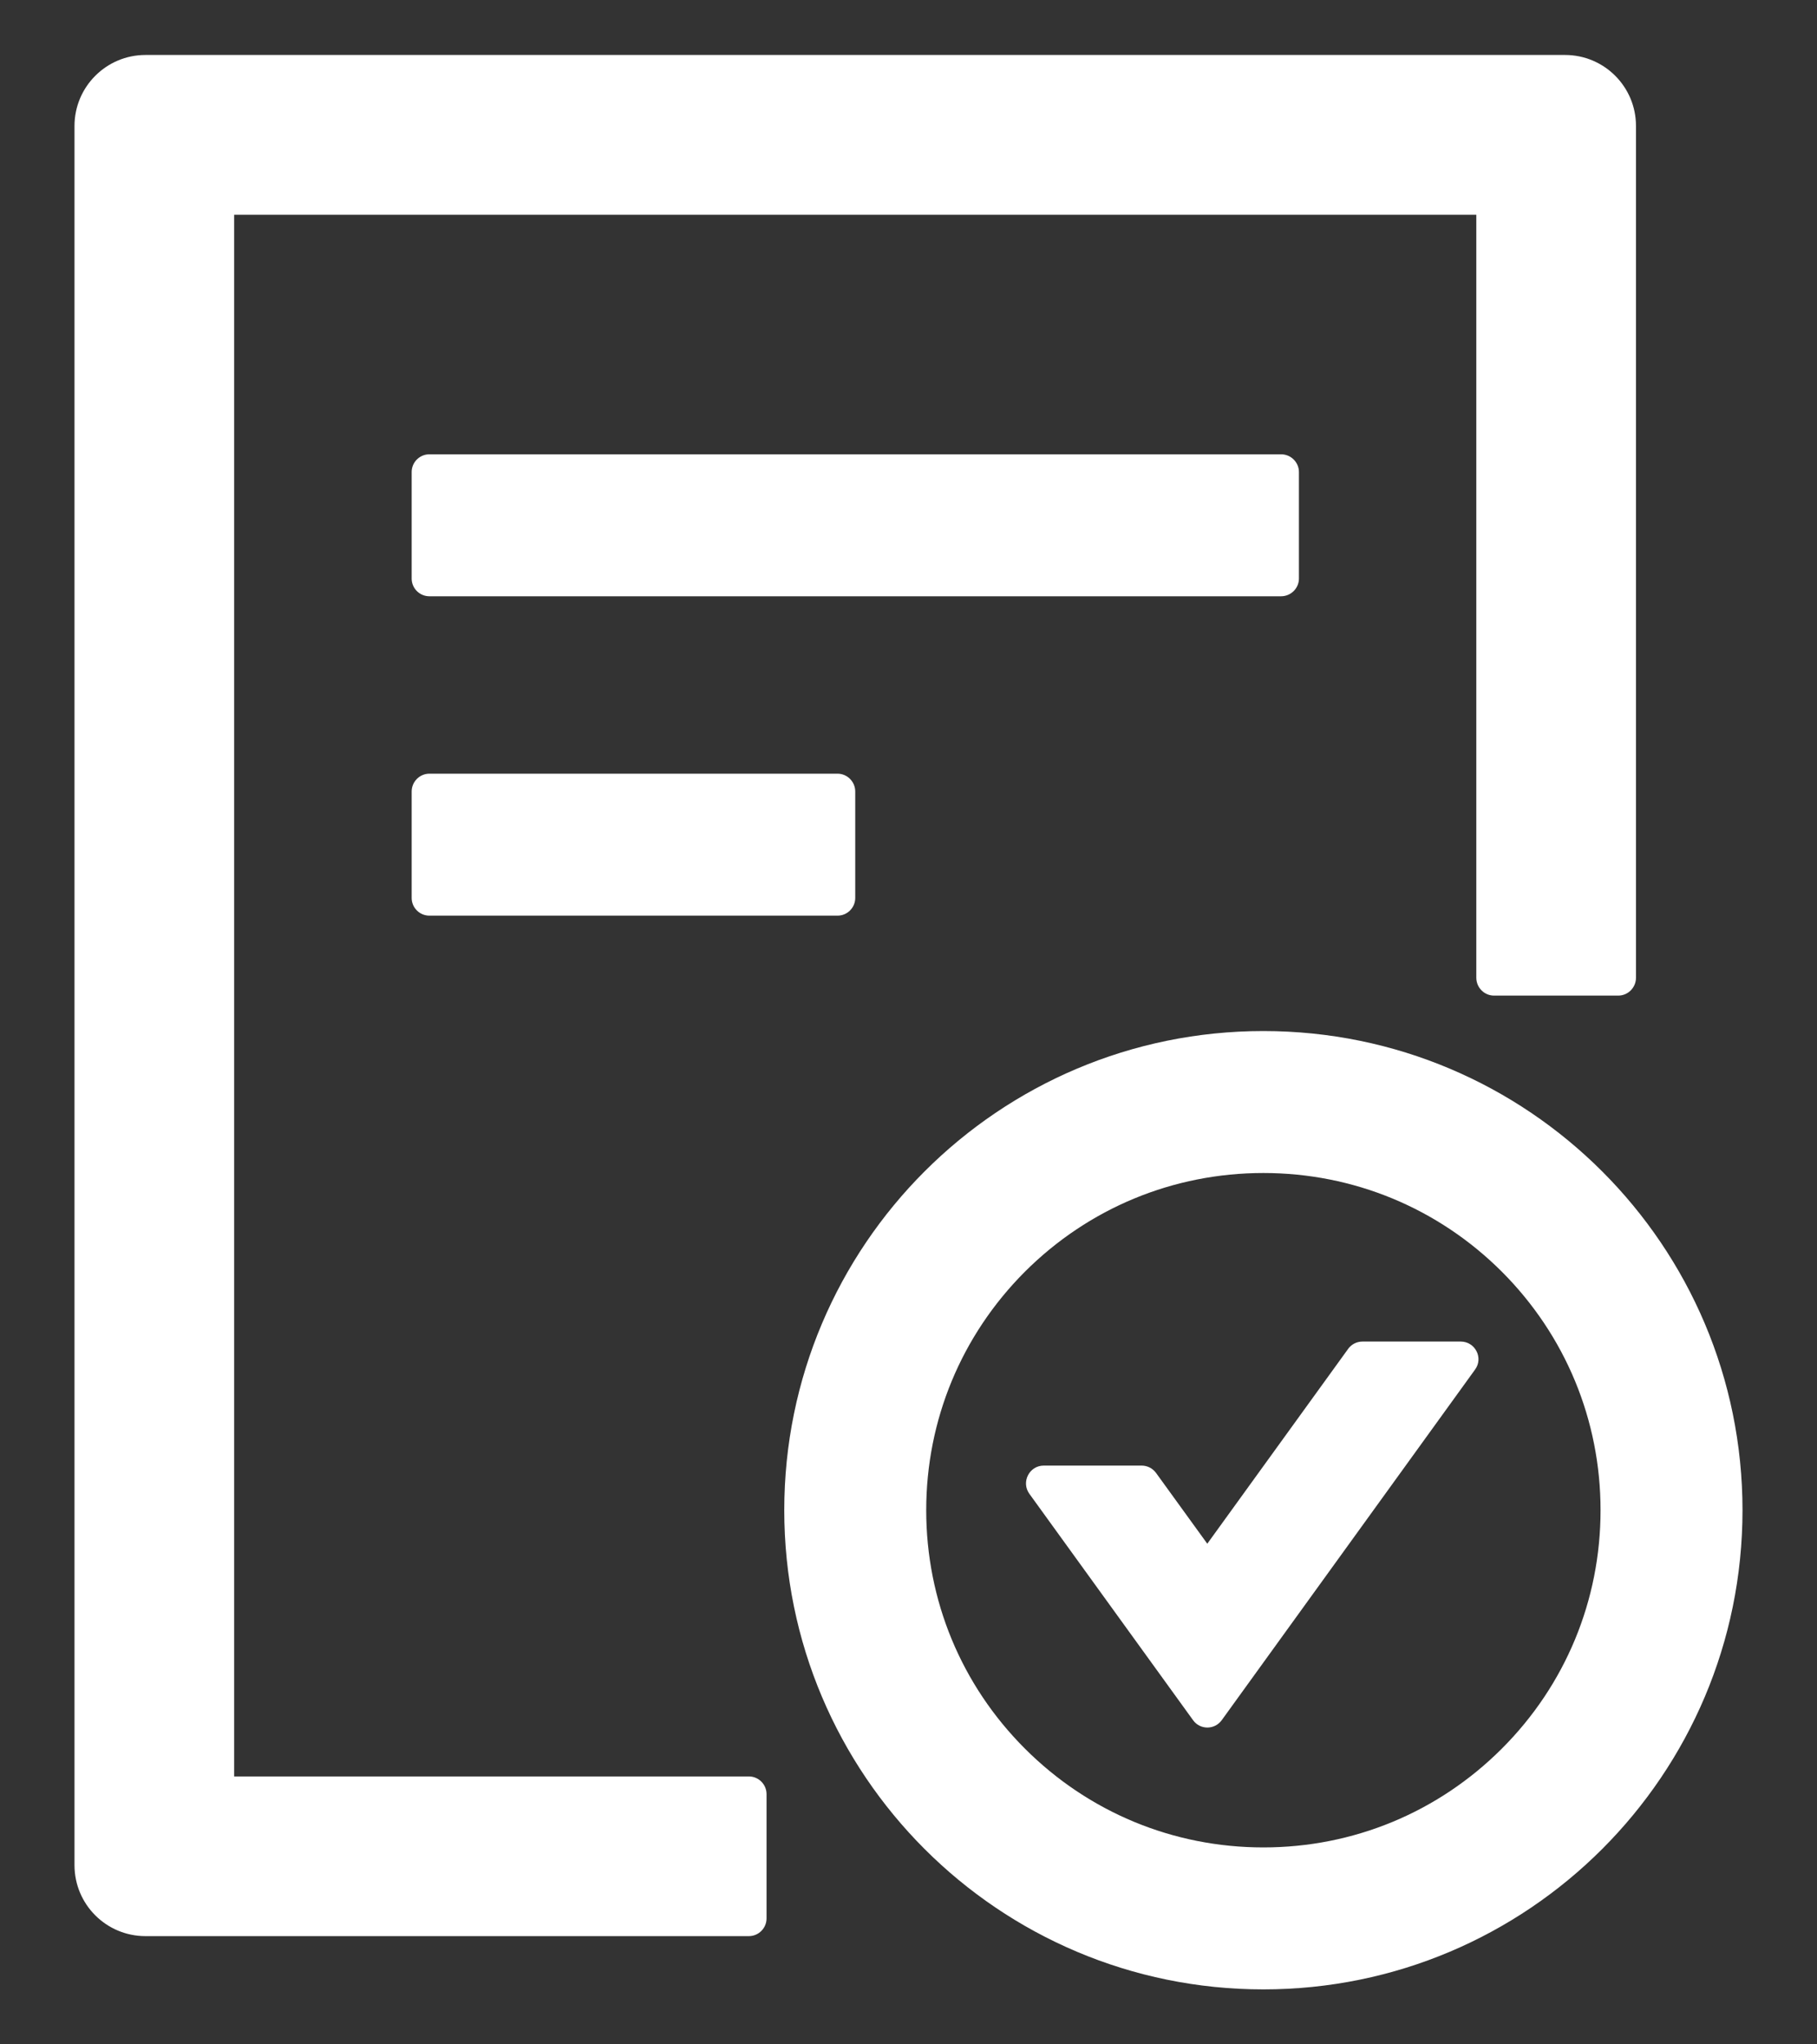 <svg width="16" height="18" viewBox="0 0 16 18" fill="none" xmlns="http://www.w3.org/2000/svg">
<rect x="0" y="0" width="16" height="18" fill="#333333" stroke="none"/>
<path d="M11.438 5.094V4.156C11.438 4.07 11.367 4 11.281 4H3.781C3.695 4 3.625 4.07 3.625 4.156V5.094C3.625 5.18 3.695 5.25 3.781 5.25H11.281C11.367 5.25 11.438 5.18 11.438 5.094ZM3.781 6.812C3.695 6.812 3.625 6.883 3.625 6.969V7.906C3.625 7.992 3.695 8.062 3.781 8.062H7.375C7.461 8.062 7.531 7.992 7.531 7.906V6.969C7.531 6.883 7.461 6.812 7.375 6.812H3.781ZM11.125 9.078C8.795 9.078 6.906 10.967 6.906 13.297C6.906 15.627 8.795 17.516 11.125 17.516C13.455 17.516 15.344 15.627 15.344 13.297C15.344 10.967 13.455 9.078 11.125 9.078ZM13.225 15.396C12.664 15.957 11.918 16.266 11.125 16.266C10.332 16.266 9.586 15.957 9.025 15.396C8.465 14.836 8.156 14.09 8.156 13.297C8.156 12.504 8.465 11.758 9.025 11.197C9.586 10.637 10.332 10.328 11.125 10.328C11.918 10.328 12.664 10.637 13.225 11.197C13.785 11.758 14.094 12.504 14.094 13.297C14.094 14.09 13.785 14.836 13.225 15.396ZM12.863 11.812H11.998C11.947 11.812 11.9 11.836 11.871 11.877L10.631 13.592L10.18 12.969C10.165 12.949 10.146 12.932 10.124 12.921C10.102 12.91 10.078 12.904 10.053 12.904H9.191C9.064 12.904 8.99 13.049 9.064 13.152L10.506 15.146C10.568 15.232 10.695 15.232 10.758 15.146L12.988 12.06C13.065 11.957 12.99 11.812 12.863 11.812ZM6.594 15.641H2.062V1.891H13V8.609C13 8.695 13.07 8.766 13.156 8.766H14.25C14.336 8.766 14.406 8.695 14.406 8.609V1.109C14.406 0.764 14.127 0.484 13.781 0.484H1.281C0.936 0.484 0.656 0.764 0.656 1.109V16.422C0.656 16.768 0.936 17.047 1.281 17.047H6.594C6.68 17.047 6.75 16.977 6.75 16.891V15.797C6.75 15.711 6.68 15.641 6.594 15.641Z" fill="white"/>
</svg>
